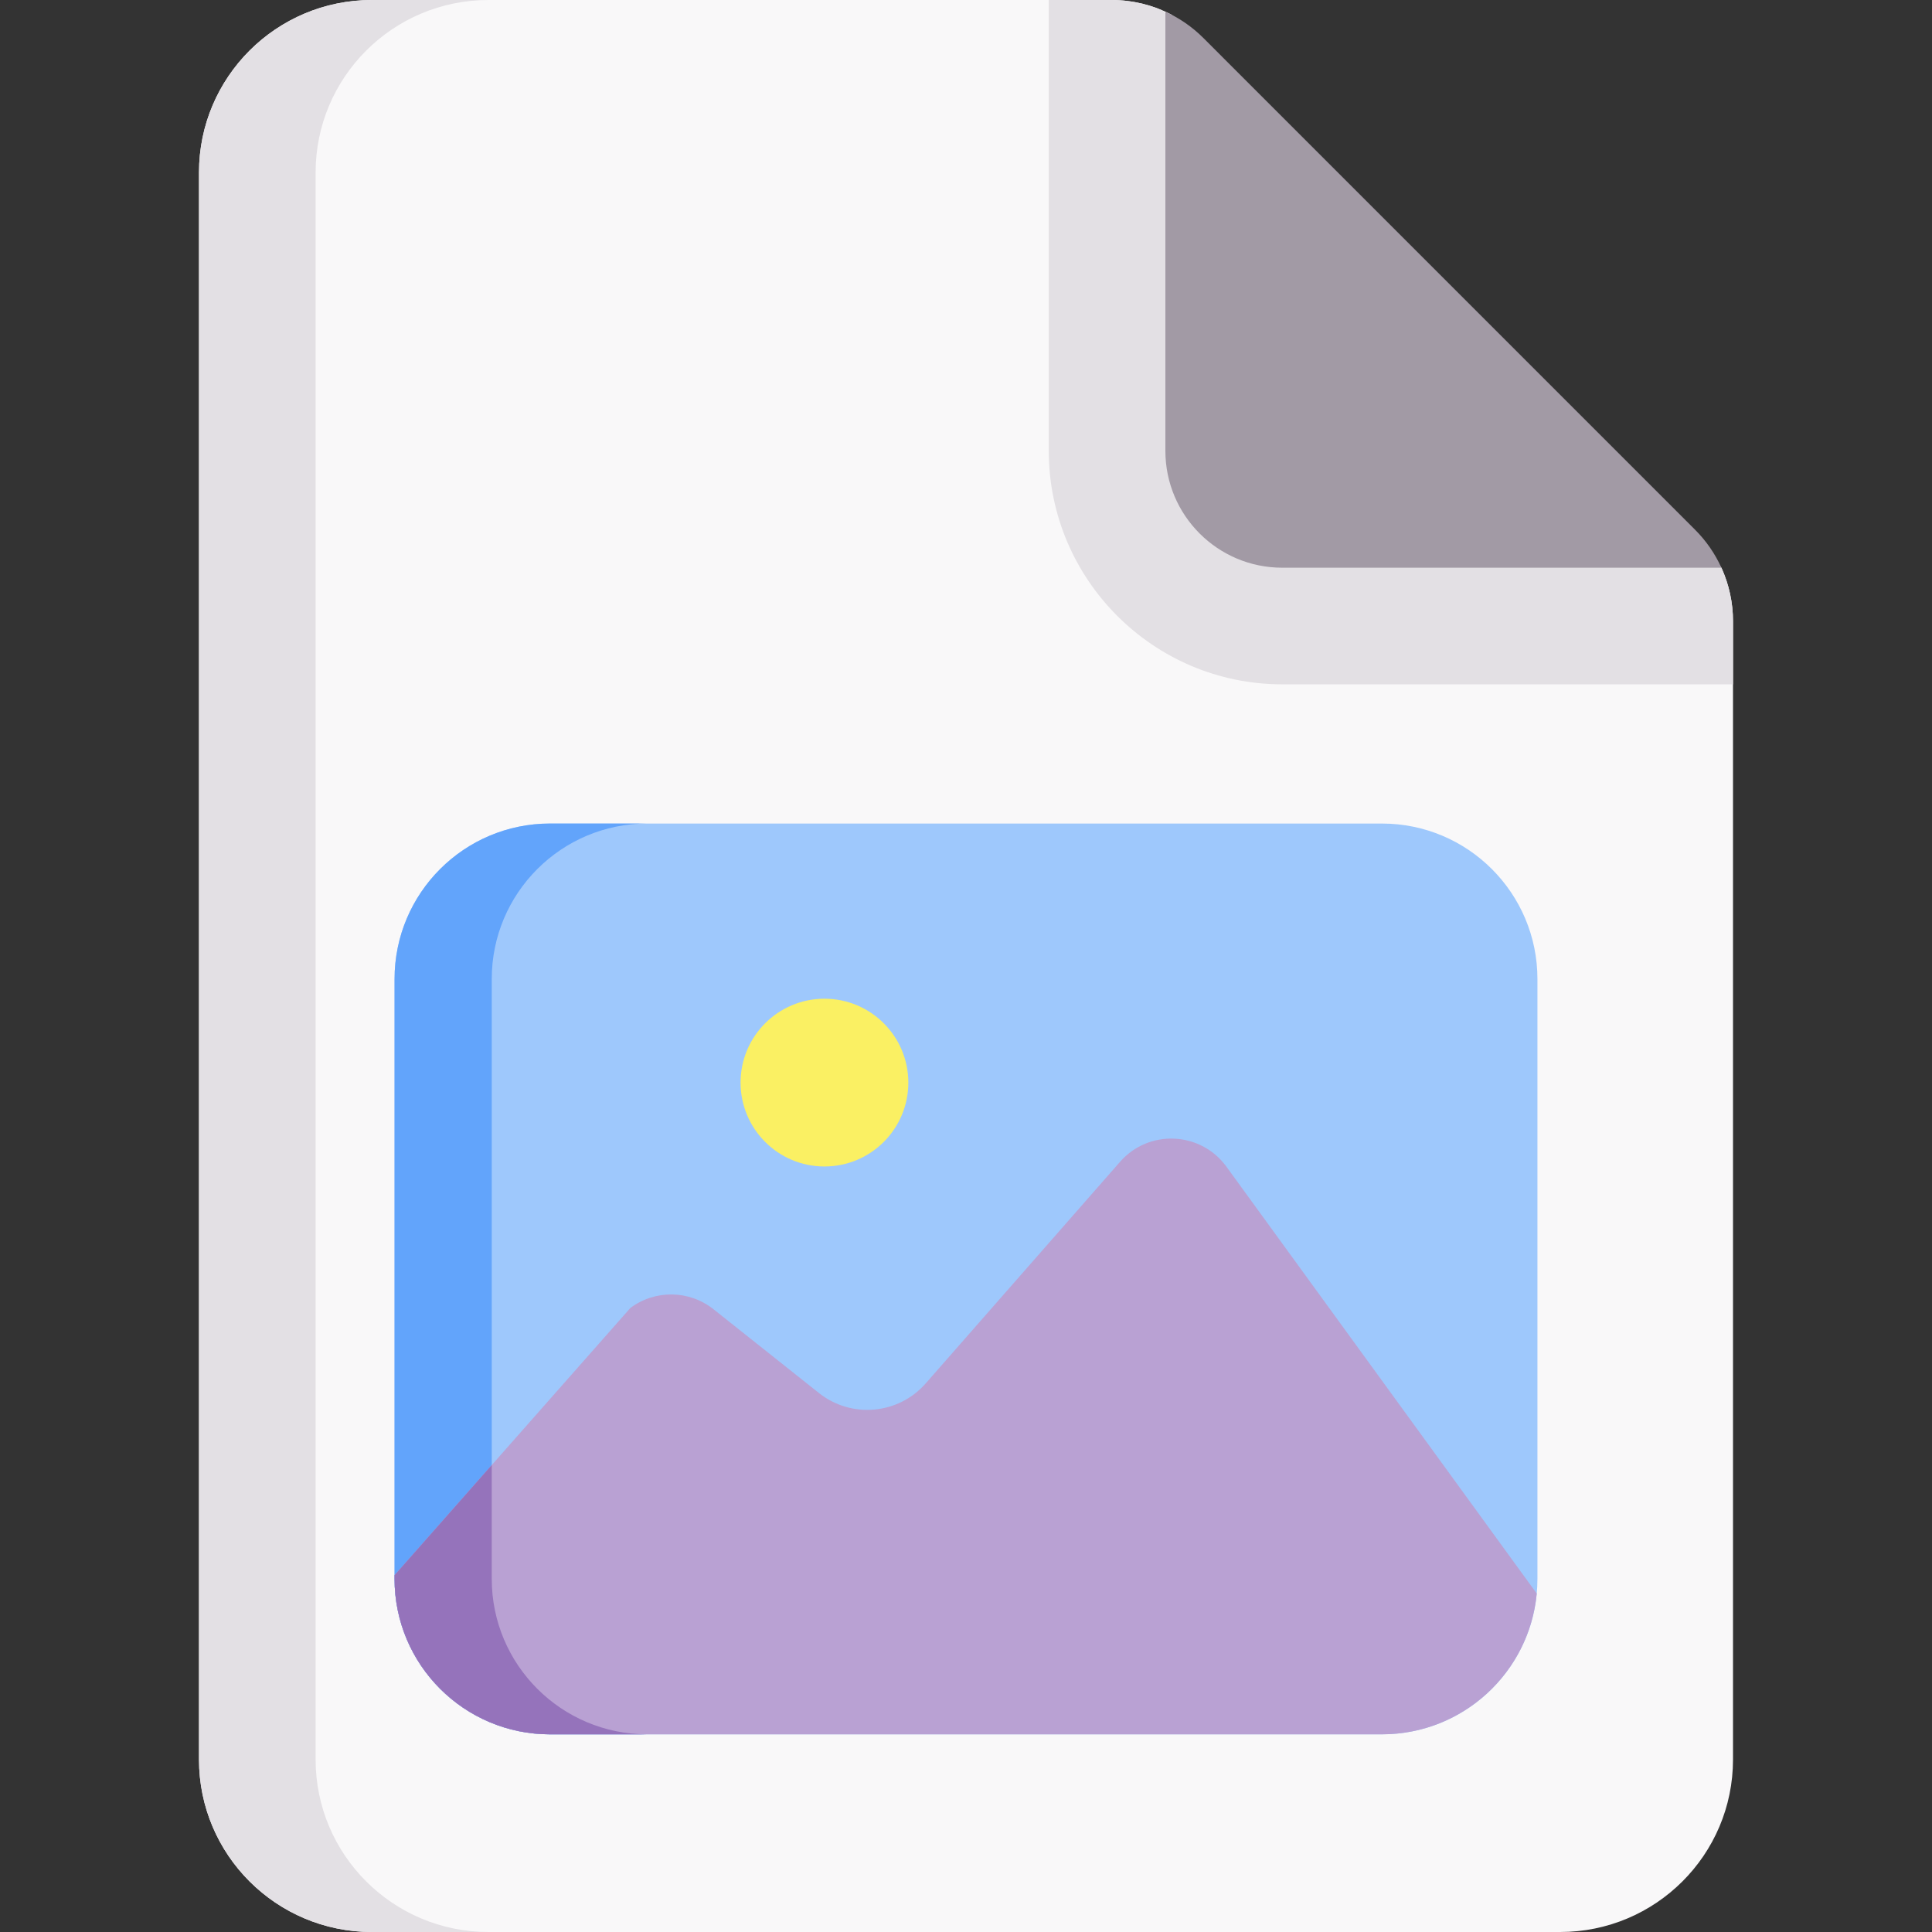 <svg id="Capa_1" enable-background="new 0 0 497 497" height="512" viewBox="0 0 497 497" width="512" xmlns="http://www.w3.org/2000/svg"><rect x="0" y="0" width="497" height="497" fill="#333333" stroke="none"/><g><path d="m445.81 159.802v292.823c0 24.508-19.907 44.375-44.464 44.375h-305.692c-24.557 0-44.464-19.867-44.464-44.375v-408.25c0-24.508 19.907-44.375 44.464-44.375h190.303c5.358 0 10.583 1.287 15.26 3.689 3.054 1.568 139.975 138.761 141.61 142.355 1.948 4.281 2.983 8.966 2.983 13.758z" fill="#f9f8f9"/><path d="m445.81 159.8v16.24h-115.96c-33.12 0-60.06-26.95-60.06-60.07v-115.97h16.17c4.425 0 8.763.88 12.775 2.541s142.605 140.12 144.249 143.848c1.847 4.188 2.826 8.751 2.826 13.411z" fill="#e3e0e4"/><path d="m125.65 497h-30c-24.55 0-44.46-19.87-44.46-44.38v-408.24c0-24.51 19.91-44.38 44.46-44.38h30c-24.55 0-44.46 19.87-44.46 44.38v408.24c0 24.51 19.91 44.38 44.46 44.38z" fill="#e3e0e4"/><path d="m442.82 146.04h-112.97c-16.6 0-30.06-13.46-30.06-30.07v-112.96c3.61 1.63 6.92 3.91 9.77 6.76l126.51 126.52c2.85 2.85 5.12 6.15 6.75 9.75z" fill="#a29aa5"/><path d="m355.5 446.146h-214c-22.091 0-40-17.909-40-40v-154.292c0-22.091 17.909-40 40-40h214c22.091 0 40 17.909 40 40v154.293c0 22.091-17.909 39.999-40 39.999z" fill="#9ec8fc"/><path d="m126.5 406.15c0 22.09 17.91 40 40 40h-25c-22.09 0-40-17.91-40-40v-154.3c0-22.09 17.91-40 40-40h25c-22.09 0-40 17.91-40 40z" fill="#62a4fb"/><path d="m369.25 443.72c.91-.33 1.8-.7 2.68-1.09-.88.4-1.77.76-2.68 1.09z" fill="#9ec8fc"/><path d="m395.32 409.93c-1.9 20.32-19 36.22-39.82 36.22h-214c-22.09 0-40-17.91-40-40v-.94l60.65-68.73c6.38-4.77 15.17-4.63 21.4.32l27.11 21.54c8.35 6.64 20.44 5.56 27.48-2.47l49.99-57c7.36-8.4 20.6-7.86 27.26 1.11z" fill="#b9a1d3"/><path d="m166.5 446.15h-25c-22.09 0-40-17.91-40-40v-.94l25-28.33v29.27c0 22.09 17.91 40 40 40z" fill="#9573bb"/><path d="m369.25 443.72c.91-.33 1.8-.7 2.68-1.09-.88.4-1.77.76-2.68 1.09z" fill="#b9a1d3"/><circle cx="212.087" cy="278.495" fill="#faf063" r="21.578"/></g></svg>